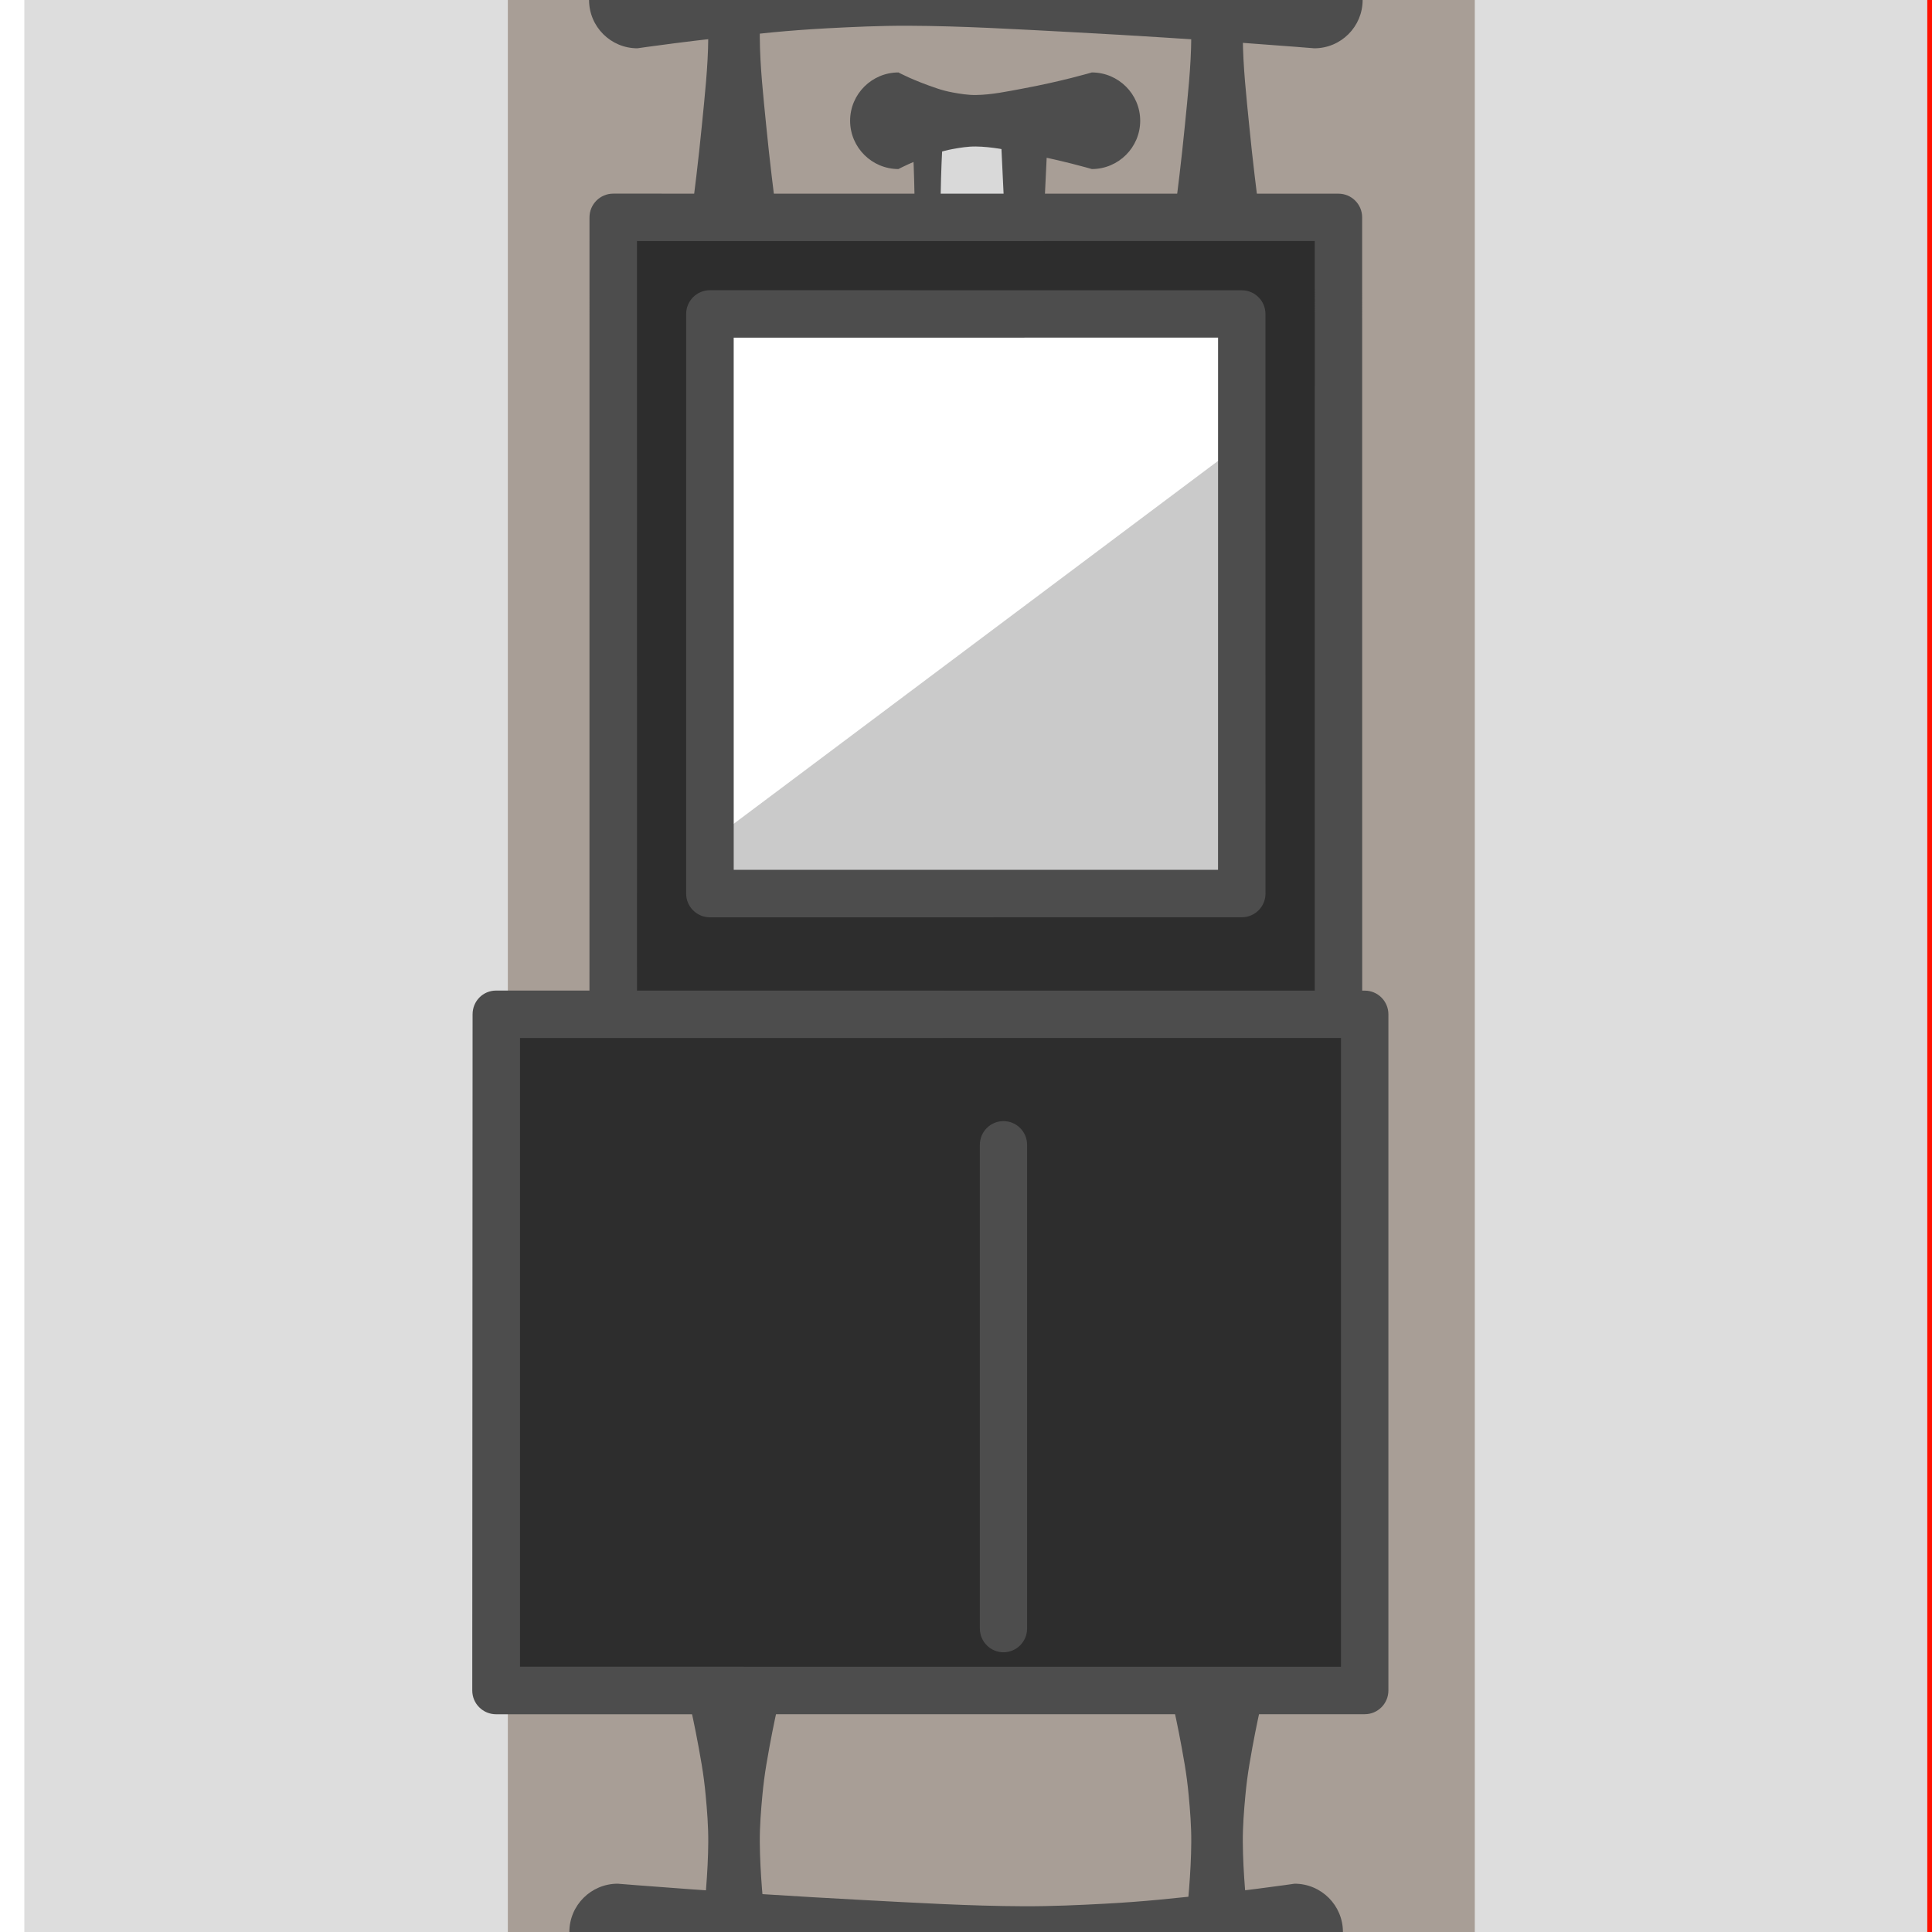 <?xml version="1.0" encoding="UTF-8" standalone="no"?>
<!DOCTYPE svg PUBLIC "-//W3C//DTD SVG 1.1//EN" "http://www.w3.org/Graphics/SVG/1.1/DTD/svg11.dtd">
<svg width="100%" height="100%" viewBox="0 0 80 80" version="1.1" xmlns="http://www.w3.org/2000/svg" xmlns:xlink="http://www.w3.org/1999/xlink" xml:space="preserve" xmlns:serif="http://www.serif.com/" style="fill-rule:evenodd;clip-rule:evenodd;stroke-linejoin:round;stroke-miterlimit:2;">
    <g transform="matrix(1,0,0,1,-1008,-727)">
        <g transform="matrix(3.25,0,0,10,0,0)">
            <rect id="Plan-de-travail1" serif:id="Plan de travail1" x="0" y="0" width="800" height="400" style="fill:none;"/>
            <g id="Plan-de-travail11" serif:id="Plan de travail1">
                <g transform="matrix(0.308,0,0,0.1,0,20)">
                    <path d="M1088,526.969L1088,607L1008,607L1008,526.969L1088,526.969ZM1059,539L1037,539L1037,583L1059,583L1059,539Z" style="fill:rgb(221,221,221);"/>
                </g>
                <g transform="matrix(0.308,0,0,0.1,0,20)">
                    <path d="M1068,526.969L1068,607L1028,607L1028,526.969L1068,526.969ZM1059,539L1037,539L1037,583L1059,583L1059,539Z" style="fill:rgb(168,158,150);"/>
                </g>
                <g transform="matrix(0.308,0,0,0.1,395.385,128.6)">
                    <path d="M-196,-478L-278,-478L-278,-560L-196,-560L-196,-478ZM-197,-559L-277,-559L-277,-479L-197,-479L-197,-559Z" style="fill:rgb(255,17,0);"/>
                </g>
                <g transform="matrix(0.308,0,0,0.1,204,60.092)">
                    <path d="M395,121.607L395,136.672" style="fill:none;"/>
                    <path d="M393,121.607L393,119.598L397,119.598L397,121.607C397,121.607 396.665,122.792 396.338,124.62C396.27,125.001 396.214,125.398 396.172,125.825C396.115,126.4 396.062,127.008 396.066,127.633C396.074,128.834 396.213,130.075 396.328,131.249C396.62,134.226 397,136.672 397,136.672L397,138.681L393,138.681L393,136.672C393,136.672 393.38,134.226 393.672,131.249C393.787,130.075 393.926,128.834 393.934,127.633C393.938,127.008 393.885,126.4 393.828,125.825C393.786,125.398 393.73,125.001 393.662,124.62C393.335,122.792 393,121.607 393,121.607Z" style="fill:rgb(77,77,77);"/>
                </g>
                <g transform="matrix(0.308,0,0,0.1,204,60.092)">
                    <path d="M395,195.93L395,212" style="fill:none;"/>
                    <path d="M393,195.93L393,193.921L397,193.921L397,195.93C397,195.93 396.664,197.202 396.338,199.144C396.27,199.55 396.214,199.975 396.172,200.43C396.115,201.044 396.062,201.692 396.066,202.358C396.074,203.638 396.213,204.963 396.328,206.215C396.62,209.386 397,212 397,212L397,214.009L393,214.009L393,212C393,212 393.38,209.386 393.672,206.215C393.787,204.963 393.926,203.638 393.934,202.358C393.938,201.692 393.885,201.044 393.828,200.43C393.786,199.975 393.73,199.55 393.662,199.144C393.336,197.202 393,195.93 393,195.93Z" style="fill:rgb(77,77,77);"/>
                </g>
                <g transform="matrix(0.308,0,0,0.1,197.846,60.092)">
                    <path d="M395,121.607L395,136.672" style="fill:none;"/>
                    <path d="M393,121.607L393,119.598L397,119.598L397,121.607C397,121.607 396.665,122.792 396.338,124.62C396.27,125.001 396.214,125.398 396.172,125.825C396.115,126.4 396.062,127.008 396.066,127.633C396.074,128.834 396.213,130.075 396.328,131.249C396.62,134.226 397,136.672 397,136.672L397,138.681L393,138.681L393,136.672C393,136.672 393.38,134.226 393.672,131.249C393.787,130.075 393.926,128.834 393.934,127.633C393.938,127.008 393.885,126.4 393.828,125.825C393.786,125.398 393.73,125.001 393.662,124.62C393.335,122.792 393,121.607 393,121.607Z" style="fill:rgb(77,77,77);"/>
                </g>
                <g transform="matrix(0.308,0,0,0.1,197.846,60.092)">
                    <path d="M395,195.93L395,212" style="fill:none;"/>
                    <path d="M393,195.93L393,193.921L397,193.921L397,195.93C397,195.93 396.664,197.202 396.338,199.144C396.27,199.55 396.214,199.975 396.172,200.43C396.115,201.044 396.062,201.692 396.066,202.358C396.074,203.638 396.213,204.963 396.328,206.215C396.62,209.386 397,212 397,212L397,214.009L393,214.009L393,212C393,212 393.38,209.386 393.672,206.215C393.787,204.963 393.926,203.638 393.934,202.358C393.938,201.692 393.885,201.044 393.828,200.43C393.786,199.975 393.73,199.55 393.662,199.144C393.336,197.202 393,195.93 393,195.93Z" style="fill:rgb(77,77,77);"/>
                </g>
                <g transform="matrix(0.308,0,0,0.1,196.615,59.3)">
                    <path d="M395,134L423,134" style="fill:none;"/>
                    <path d="M395,136C393.896,136 393,135.104 393,134C393,132.896 393.896,132 395,132C395,132 397.278,132.342 400.6,132.662C401.306,132.729 402.054,132.786 402.84,132.828C403.911,132.885 405.041,132.938 406.2,132.934C408.424,132.926 410.739,132.787 412.92,132.672C418.412,132.382 423,132 423,132C424.104,132 425,132.896 425,134C425,135.104 424.104,136 423,136C423,136 418.412,135.618 412.92,135.328C410.739,135.213 408.424,135.074 406.2,135.066C405.041,135.062 403.911,135.115 402.84,135.172C402.054,135.214 401.306,135.271 400.6,135.338C397.278,135.658 395,136 395,136Z" style="fill:rgb(77,77,77);"/>
                </g>
                <g transform="matrix(-0.308,0,0,0.1,448.308,67.3)">
                    <path d="M395,134L423,134" style="fill:none;"/>
                    <path d="M395,132C393.896,132 393,132.896 393,134C393,135.104 393.896,136 395,136C395,136 397.278,135.658 400.6,135.338C401.306,135.271 402.054,135.214 402.84,135.172C403.911,135.115 405.041,135.062 406.2,135.066C408.424,135.074 410.739,135.213 412.92,135.328C418.412,135.618 423,136 423,136C424.104,136 425,135.104 425,134C425,132.896 424.104,132 423,132C423,132 418.412,132.382 412.92,132.672C410.739,132.787 408.424,132.926 406.2,132.934C405.041,132.938 403.911,132.885 402.84,132.828C402.054,132.786 401.306,132.729 400.6,132.662C397.278,132.342 395,132 395,132Z" style="fill:rgb(77,77,77);"/>
                </g>
                <g transform="matrix(0.308,0,0,0.075,196.924,61.65)">
                    <rect x="406" y="154" width="4" height="8" style="fill:rgb(217,217,217);"/>
                    <path d="M411,154L410.713,162C410.713,162.525 410.394,162.951 410,162.951L406,162.759C405.686,162.759 405.431,162.419 405.431,162C405.431,162 405.482,160 405.457,158C405.432,155.997 405.331,154 405.331,154C405.331,153.507 405.63,153.108 406,153.108L410,152.667C410.552,152.667 411,153.264 411,154ZM409.044,155.228C409.044,155.228 406.627,154.961 406.627,154.961C406.596,155.73 406.557,156.864 406.543,158C406.528,159.224 406.541,160.449 406.554,161.214L409.254,161.085L409.044,155.228Z" style="fill:rgb(77,77,77);"/>
                </g>
                <g transform="matrix(0.308,0,0,0.1,-49.231,24.2)">
                    <path d="M1204,490L1212,490" style="fill:none;"/>
                    <path d="M1204,492C1202.9,492 1202,491.104 1202,490C1202,488.896 1202.9,488 1204,488C1204,488 1204.56,488.312 1205.6,488.662C1205.8,488.73 1206.01,488.785 1206.24,488.828C1206.55,488.884 1206.87,488.938 1207.2,488.934C1207.85,488.926 1208.5,488.787 1209.12,488.672C1210.74,488.373 1212,488 1212,488C1213.1,488 1214,488.896 1214,490C1214,491.104 1213.1,492 1212,492C1212,492 1210.74,491.627 1209.12,491.328C1208.5,491.213 1207.85,491.074 1207.2,491.066C1206.87,491.062 1206.55,491.116 1206.24,491.172C1206.01,491.215 1205.8,491.27 1205.6,491.338C1204.56,491.688 1204,492 1204,492Z" style="fill:rgb(77,77,77);"/>
                </g>
                <g transform="matrix(0.308,0,0,0.1,-49.231,8.3)">
                    <path d="M1196,679L1220,661L1220,682L1196,682L1196,679Z" style="fill:rgb(77,77,77);fill-opacity:0.3;"/>
                </g>
                <g transform="matrix(0.308,0,0,0.1,196.923,60.2)">
                    <path d="M423,134L423,184L393,184L393,134L423,134ZM419,138L397,138L397,162L419,162L419,138Z" style="fill:rgb(45,45,45);"/>
                    <path d="M423.98,134L423.983,184C423.983,184.543 423.543,184.983 423,184.983L393,184.984C392.456,184.984 392.016,184.544 392.016,184L392.018,134C392.018,133.458 392.458,133.018 393,133.018L423,133.02C423.541,133.02 423.98,133.459 423.98,134ZM422.02,134.98L393.982,134.982L393.984,183.016L422.017,183.017L422.02,134.98ZM419.98,138L419.982,162C419.982,162.543 419.543,162.982 419,162.982L397,162.984C396.456,162.984 396.016,162.544 396.016,162L396.017,138C396.017,137.457 396.457,137.017 397,137.017L419,137.02C419.541,137.02 419.98,137.459 419.98,138ZM418.02,138.98L397.983,138.982L397.984,161.016C397.984,161.016 418.018,161.018 418.018,161.018L418.02,138.98Z" style="fill:rgb(77,77,77);"/>
                </g>
                <g transform="matrix(0.411,0,0,0.14,-174.259,-1.08)">
                    <rect x="1194" y="557" width="26.927" height="20" style="fill:rgb(45,45,45);"/>
                    <path d="M1221.66,557L1221.66,577C1221.66,577.387 1221.33,577.701 1220.93,577.701L1194,577.703C1193.59,577.703 1193.26,577.388 1193.26,577L1193.27,557C1193.27,556.612 1193.59,556.298 1194,556.298L1220.93,556.3C1221.33,556.3 1221.66,556.613 1221.66,557ZM1220.19,557.7L1194.74,557.702L1194.74,576.297L1220.19,576.299L1220.19,557.7Z" style="fill:rgb(77,77,77);"/>
                </g>
                <g transform="matrix(0.396,0,0,0.169,-155.429,-17.5)">
                    <path d="M1208,561.778L1208,573.63" style="fill:none;"/>
                    <path d="M1207.24,561.778C1207.24,561.457 1207.58,561.197 1208,561.197C1208.42,561.197 1208.76,561.457 1208.76,561.778L1208.76,573.63C1208.76,573.95 1208.42,574.211 1208,574.211C1207.58,574.211 1207.24,573.95 1207.24,573.63L1207.24,561.778Z" style="fill:rgb(77,77,77);"/>
                </g>
            </g>
        </g>
    </g>
</svg>
